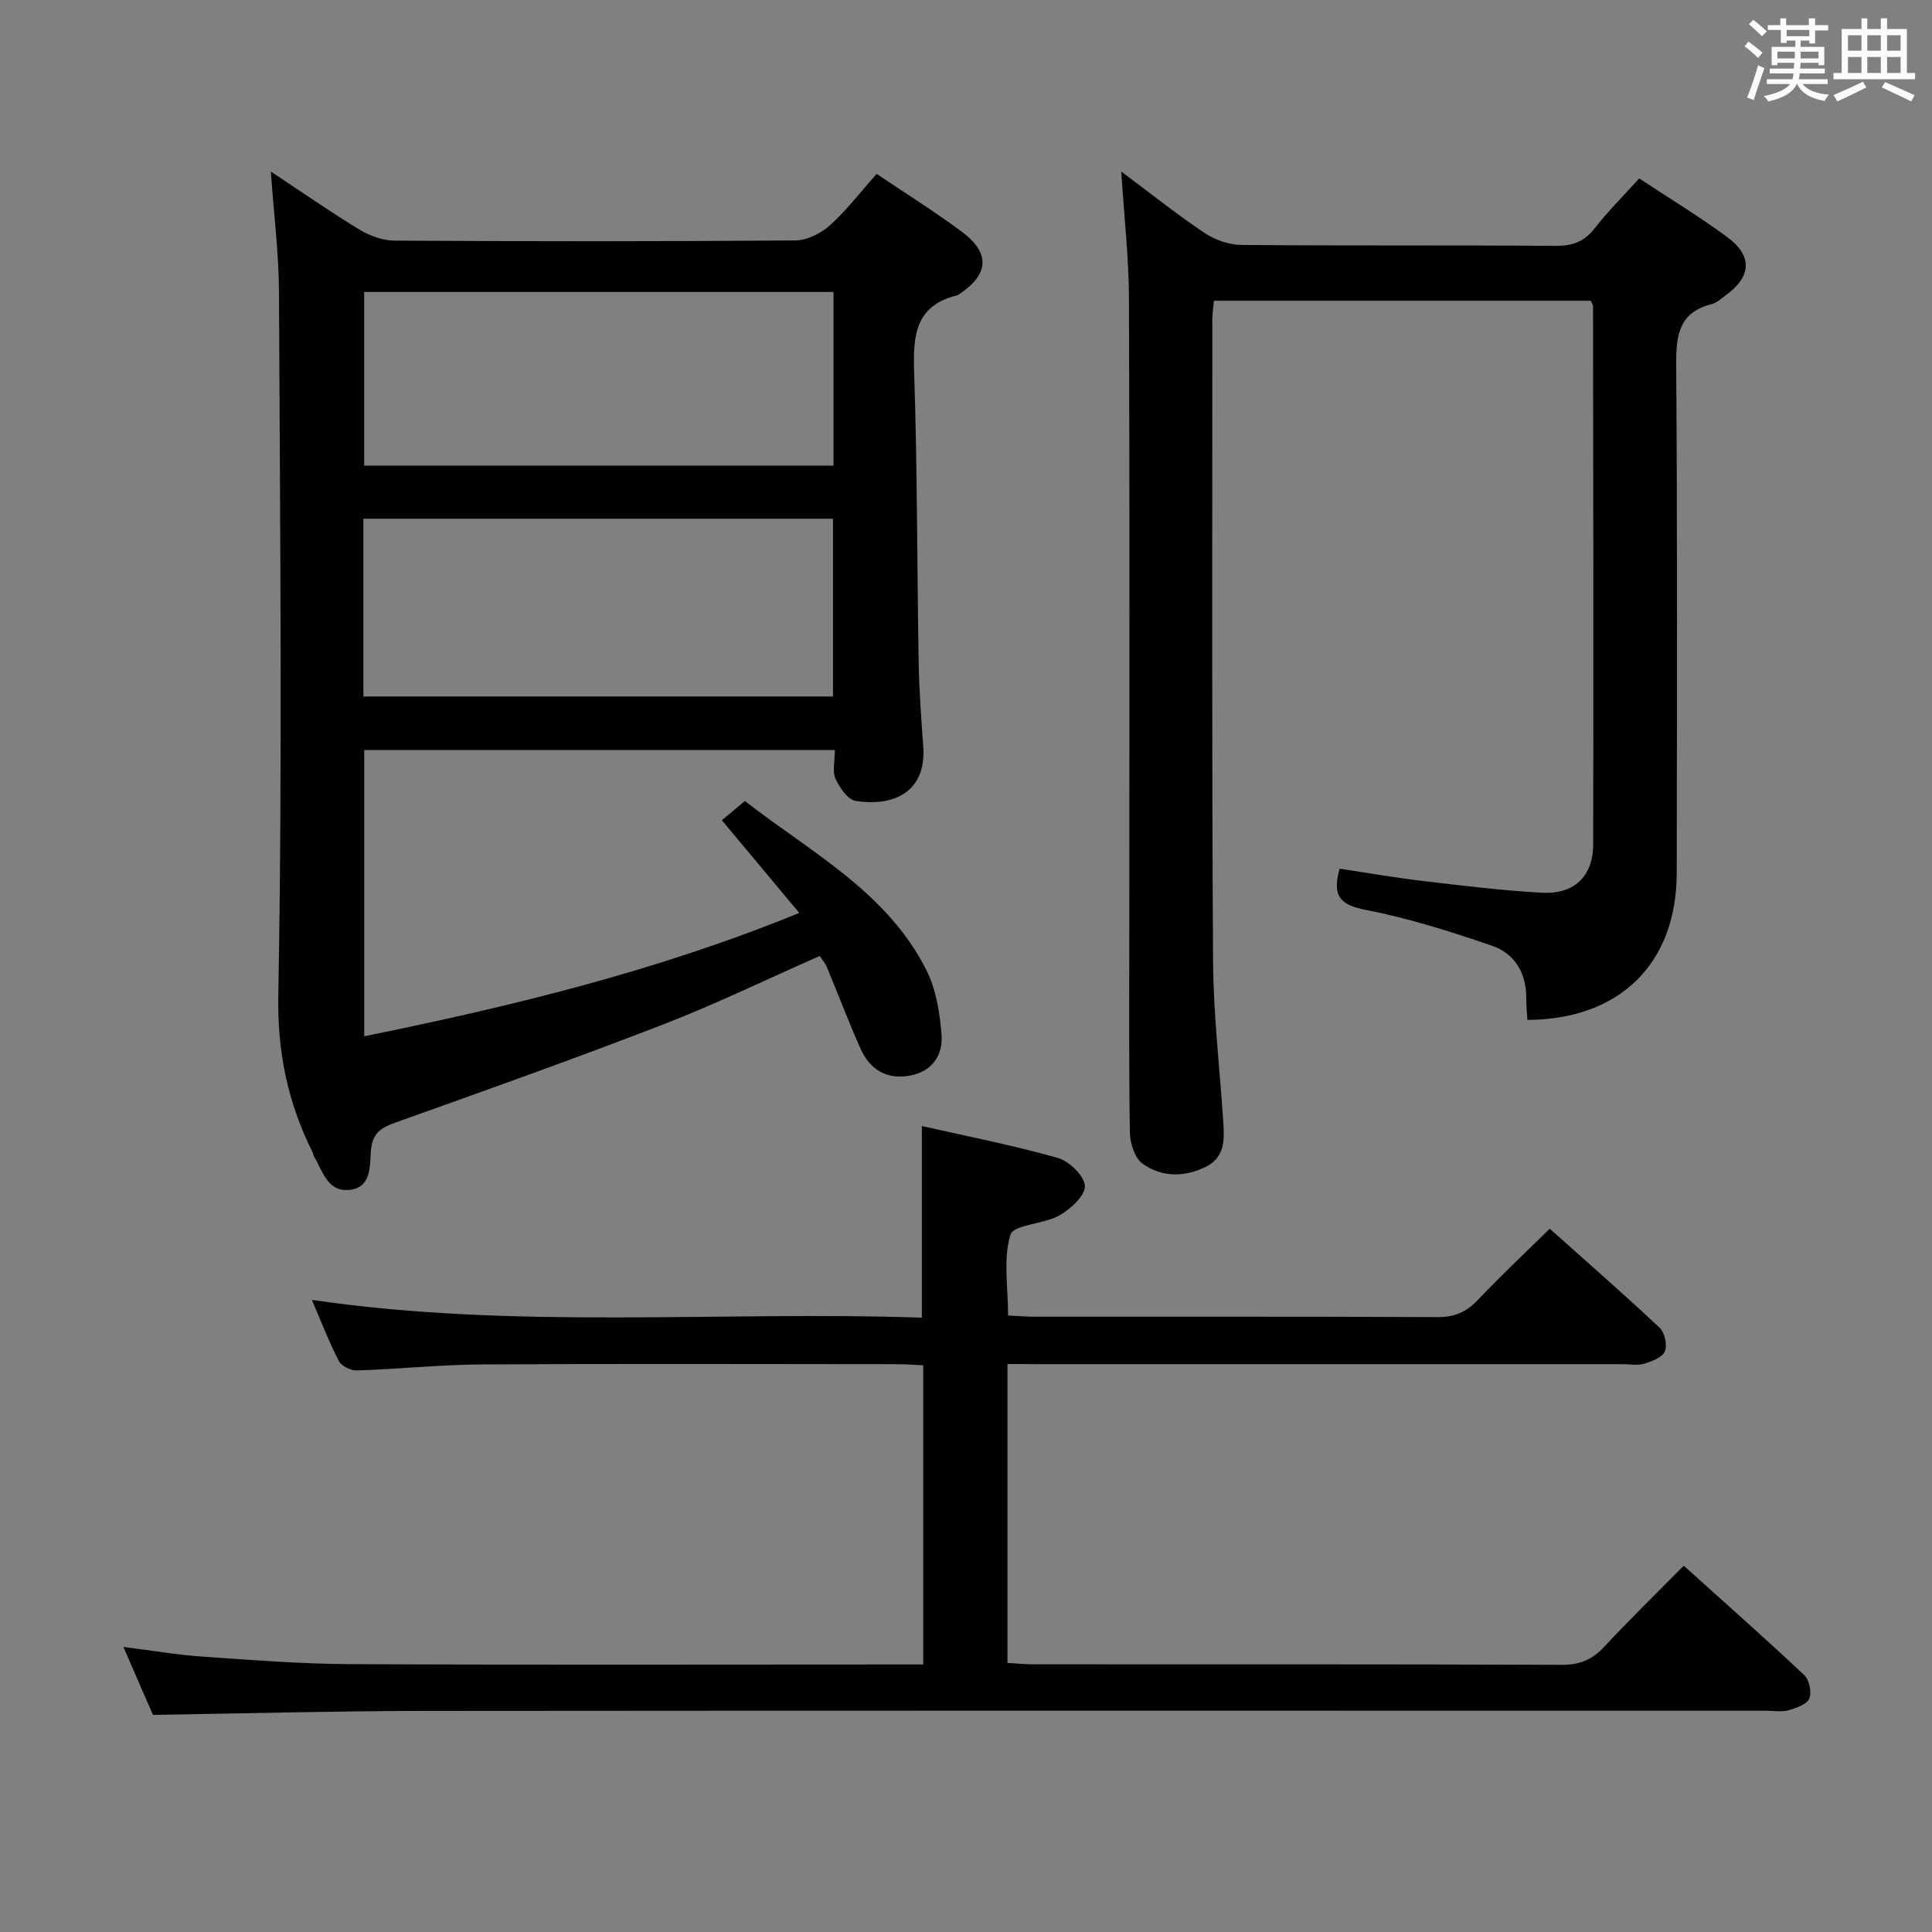 <svg enable-background="new 0 0 400 400" viewBox="0 0 400 400" xmlns="http://www.w3.org/2000/svg"><rect x="0" y="0" width="400" height="400" fill="#808080" stroke="none"/><g fill="#010100"><path d="m172.85 155.29c-32.81 0-64.92 0-97.44 0v59.26c30.45-6.19 60.55-13.48 90.07-25.54-5.48-6.56-10.46-12.53-16.03-19.19 1.41-1.18 2.89-2.41 4.77-3.98 13.64 10.62 29.41 18.79 37.58 35.01 2 3.98 2.77 8.8 3.13 13.31.36 4.35-1.99 7.76-6.69 8.56-4.71.81-8.16-1.31-10.05-5.55-2.5-5.61-4.67-11.36-7.03-17.03-.3-.73-.88-1.35-1.46-2.21-10.94 4.82-21.54 9.97-32.5 14.21-18.26 7.07-36.71 13.63-55.15 20.21-3.12 1.11-4.97 2.15-5.27 5.97-.23 2.93.18 7.47-4.3 8.02-4.64.57-5.65-3.82-7.45-6.89-.17-.28-.19-.64-.34-.94-5.09-10.24-7.29-20.57-7.07-32.49.88-48.47.35-96.98.14-145.47-.03-8.07-1.06-16.13-1.69-25.04 6.48 4.29 12.3 8.35 18.35 12.03 2.13 1.29 4.85 2.27 7.3 2.28 27.66.16 55.32.18 82.99-.04 2.42-.02 5.28-1.49 7.15-3.16 3.44-3.1 6.29-6.85 9.64-10.62 5.91 3.99 11.94 7.75 17.63 11.97 5.97 4.44 5.63 8.86-.59 12.98-.14.09-.29.17-.45.21-8.73 2.18-9.07 8.5-8.82 16.04.66 19.96.59 39.95.93 59.93.1 5.82.53 11.63.95 17.43.68 9.44-6.17 12.49-14 11.26-1.63-.26-3.32-2.75-4.16-4.59-.69-1.5-.14-3.56-.14-5.94zm-97.61-47.89v36.8h97.22c0-12.46 0-24.52 0-36.8-32.44 0-64.52 0-97.22 0zm97.33-46.95c-32.84 0-65.08 0-97.17 0v35.96h97.17c0-12.19 0-23.96 0-35.96z"/><path d="m208.59 282.41v61.88c1.88.11 3.63.29 5.39.29 36.49.02 72.98-.04 109.47.1 3.69.01 6.24-1.11 8.69-3.74 5.22-5.6 10.7-10.94 16.46-16.78 8.55 7.7 16.87 15.05 24.96 22.66 1.04.98 1.58 3.6 1.02 4.87-.54 1.22-2.73 1.96-4.33 2.41-1.39.39-2.98.09-4.48.09-92.81 0-185.62-.05-278.43.04-18.43.02-36.87.53-55.67.82-1.82-4.17-3.85-8.85-6.12-14.07 5.89.74 11.1 1.64 16.35 2 10.11.7 20.24 1.51 30.37 1.56 37.49.18 74.98.07 112.47.07h6.4c0-20.72 0-41.08 0-61.94-1.82-.08-3.6-.23-5.37-.23-28.66-.01-57.32-.12-85.98.05-8.63.05-17.25.97-25.89 1.25-1.27.04-3.21-.91-3.75-1.96-2.04-3.94-3.63-8.11-5.58-12.65 42.4 6.2 84.44 2.25 126.29 3.68 0-13.55 0-26.27 0-39.68 9.06 2.06 18.69 3.94 28.1 6.59 2.38.67 5.55 3.72 5.65 5.8.1 2-2.96 4.8-5.27 6.12-3.23 1.84-9.49 1.87-10.14 4-1.53 4.98-.49 10.75-.49 16.72 1.93.09 3.69.25 5.46.25 27.83.02 55.65-.05 83.48.08 3.47.02 5.92-1.02 8.28-3.51 4.68-4.95 9.67-9.62 14.93-14.79 7.55 6.74 15.28 13.5 22.76 20.52 1.05.99 1.61 3.58 1.07 4.88-.51 1.24-2.66 2.06-4.25 2.54-1.38.42-2.97.11-4.47.11-40.32 0-80.65 0-120.97 0-1.96-.03-3.92-.03-6.41-.03z"/><path d="m232.14 35.51c6.07 4.53 11.5 8.87 17.25 12.72 2.16 1.45 5.08 2.46 7.66 2.48 21.66.19 43.32.03 64.98.19 3.47.02 5.94-.81 8.11-3.61 2.75-3.53 5.95-6.71 9.24-10.35 6.12 4.04 12.34 7.82 18.18 12.11 5.34 3.91 5.08 8.2-.22 12.05-.94.68-1.87 1.59-2.94 1.86-6.97 1.76-7.41 6.67-7.36 12.83.26 34.99.16 69.98.11 104.97-.03 18.72-11.77 30.31-30.92 30.4-.08-1.43-.24-2.88-.23-4.34.05-5.24-2.3-9.37-7.08-11.01-8.59-2.95-17.33-5.72-26.22-7.44-5.23-1.02-6.93-2.84-5.35-8.52 5.62.84 11.39 1.86 17.2 2.54 8.24.97 16.49 2 24.77 2.44 6.58.35 10.51-3.41 10.53-9.94.09-37.16.01-74.31-.03-111.47 0-.29-.23-.59-.46-1.15-25.82 0-51.74 0-78.02 0-.11 1.22-.34 2.48-.34 3.75 0 44.32-.12 88.65.15 132.97.07 11.12 1.39 22.22 2.12 33.33.24 3.58.32 7.24-3.46 9.17-4.46 2.27-9.24 2.32-13.26-.57-1.62-1.17-2.59-4.24-2.62-6.46-.23-14.49-.12-28.99-.12-43.49 0-42.99.09-85.98-.07-128.97-.02-8.55-1-17.1-1.6-26.49z"/></g><path d="m361.2 9.6.8-1c.9.7 1.9 1.4 2.9 2.3l-.9 1.1c-1-1-2-1.8-2.8-2.4zm.5 10.6c.9-2.1 1.6-4.3 2.3-6.7.4.2.8.4 1.3.6-.7 2.1-1.5 4.3-2.2 6.6zm.4-15.2.9-.9c1 .8 2 1.6 2.8 2.4l-1 1c-.9-.9-1.8-1.7-2.7-2.5zm12.5-1.2h1.2v1.4h2.7v1.1h-2.7v2.7h-1.2v-.6h-1.8v1.3h4.9v3.8h-1.2v-.5h-3.7c0 .4-.1.9-.1 1.2h5.1v1h-5.2c0 .5-.1.9-.2 1.2h6v1h-5.2c1.1 1.3 2.9 2 5.5 2.2-.4.4-.7.8-.9 1.3-2.9-.5-4.8-1.6-5.7-3.5h-.1c-.8 1.7-2.7 2.9-5.9 3.6-.2-.4-.6-.8-.9-1.1 2.8-.6 4.6-1.4 5.4-2.5h-4.8v-1h5.3c.1-.3.2-.7.2-1.2h-4.9v-1h5c0-.4 0-.8.1-1.2h-3.5v.5h-1.2v-3.8h4.9v-1.3h-1.8v.5h-1.2v-2.7h-2.7v-1h2.6v-1.4h1.2v1.4h4.7v-1.4zm-6.6 8.3h3.6c0-.4 0-.9 0-1.4h-3.6zm1.9-4.6h4.7v-1.3h-4.7zm6.6 3.2h-3.7v1.4h3.7z" fill="#fbfafc"/><path d="m385.3 3.8h1.3v2.2h2.8v-2.2h1.3v2.2h4.1v9.1h1.7v1.3h-16.9v-1.3h1.7v-9.1h4.1v-2.2zm.4 13.1.7 1.2c-1.8.9-3.8 1.9-6 2.9-.2-.4-.5-.8-.8-1.3 2.3-1 4.3-1.9 6.1-2.8zm-3.1-6.4h2.8v-3.2h-2.8zm0 4.6h2.8v-3.3h-2.8zm4-4.6h2.8v-3.2h-2.8zm0 4.6h2.8v-3.3h-2.8zm3.7 1.9c2.1.9 4.1 1.8 6.1 2.7l-.7 1.3c-2.2-1.1-4.2-2-6.1-2.9zm3.2-9.7h-2.8v3.2h2.8zm-2.8 7.8h2.8v-3.3h-2.8z" fill="#fbfafc"/></svg>